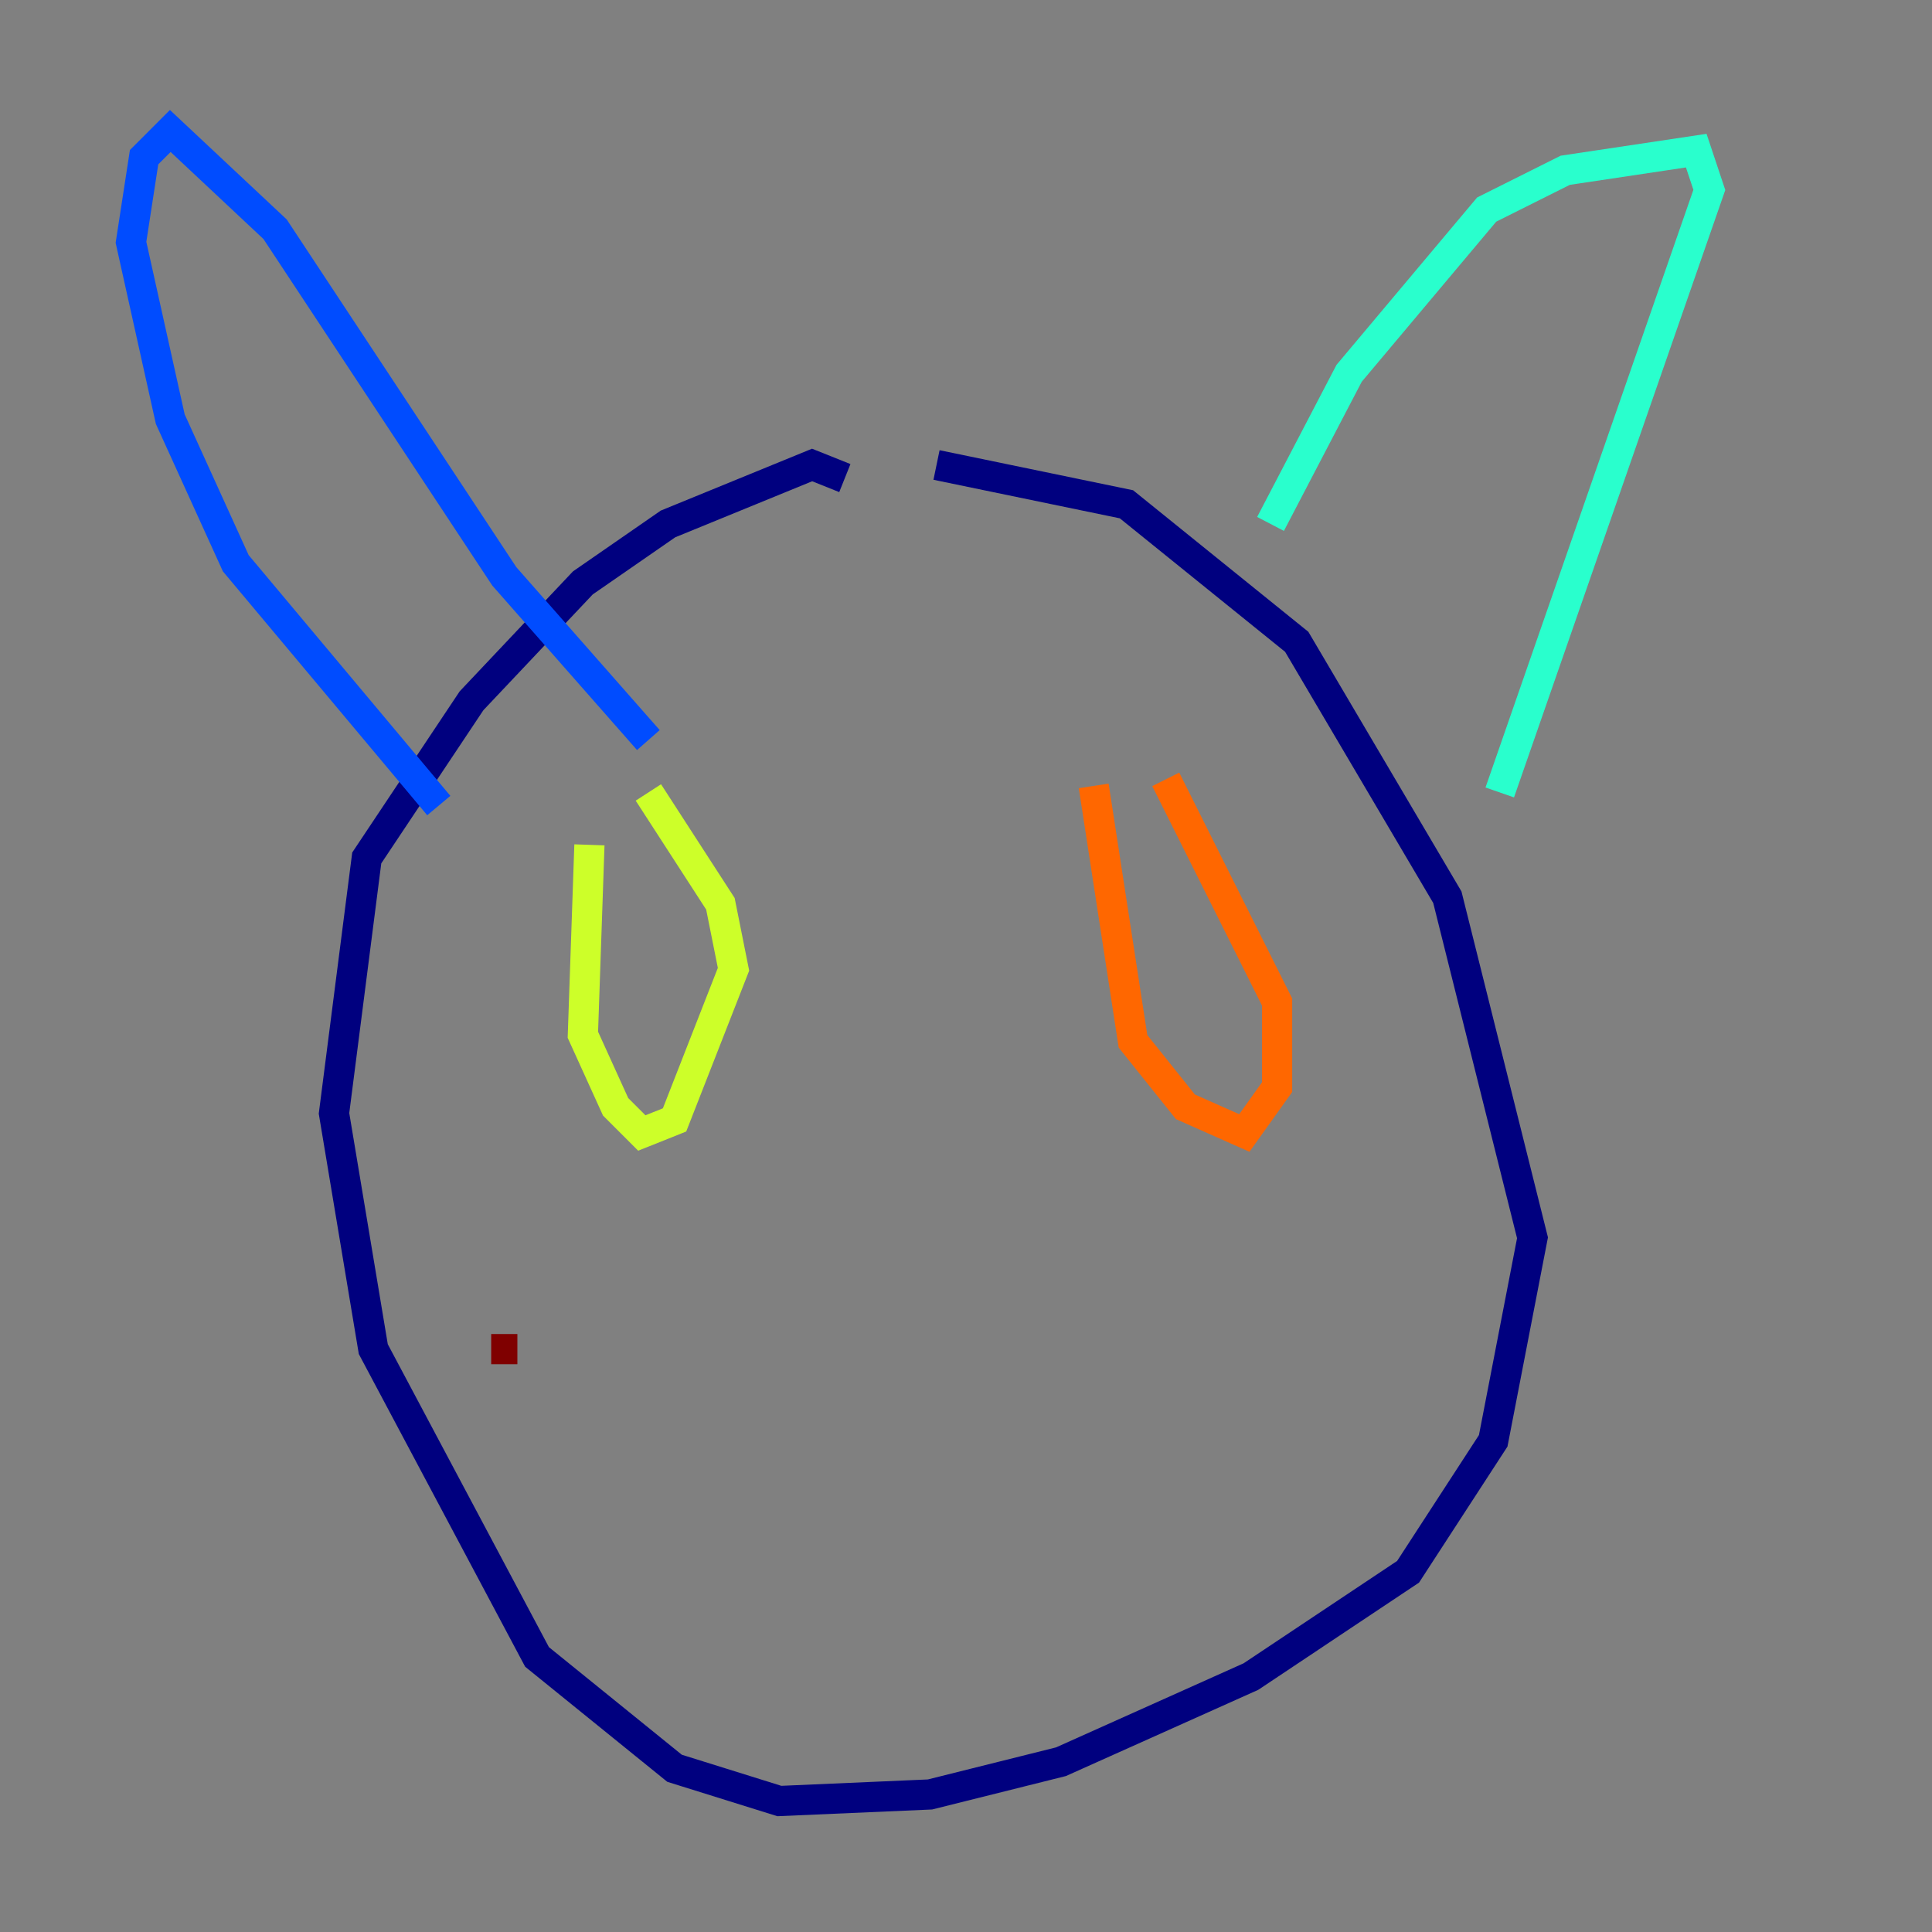 <?xml version="1.0" encoding="utf-8" ?>
<svg baseProfile="tiny" height="128" version="1.2" viewBox="0,0,128,128" width="128" xmlns="http://www.w3.org/2000/svg" xmlns:ev="http://www.w3.org/2001/xml-events" xmlns:xlink="http://www.w3.org/1999/xlink"><rect x="0" y="0" width="128" height="128" fill="#808080" stroke="none"/><defs /><polyline fill="none" points="55.973,31.675 53.803,30.807 44.258,34.712 38.617,38.617 31.241,46.427 24.298,56.841 22.129,73.763 24.732,89.383 35.58,109.776 44.691,117.153 51.634,119.322 61.614,118.888 70.291,116.719 82.875,111.078 93.288,104.136 98.929,95.458 101.532,82.007 95.891,59.444 85.912,42.522 74.63,33.41 62.047,30.807" stroke="#00007f" stroke-width="2" /><polyline fill="none" points="29.071,53.37 15.62,37.315 11.281,27.77 8.678,16.054 9.546,10.414 11.281,8.678 18.224,15.186 33.41,38.183 42.956,49.031" stroke="#004cff" stroke-width="2" /><polyline fill="none" points="84.176,34.712 89.383,24.732 98.495,13.885 103.702,11.281 112.38,9.98 113.248,12.583 99.363,52.502" stroke="#29ffcd" stroke-width="2" /><polyline fill="none" points="39.051,55.973 38.617,68.556 40.786,73.329 42.522,75.064 44.691,74.197 48.597,64.217 47.729,59.878 42.956,52.502" stroke="#cdff29" stroke-width="2" /><polyline fill="none" points="72.461,52.068 75.064,68.99 78.536,73.329 82.441,75.064 84.61,72.027 84.61,66.386 77.234,51.634" stroke="#ff6700" stroke-width="2" /><polyline fill="none" points="34.278,89.383 32.542,89.383" stroke="#7f0000" stroke-width="2" /></svg>